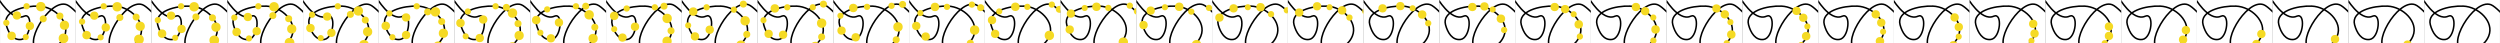 <svg width="23586" height="408" viewBox="0 0 23586 408" fill="none" xmlns="http://www.w3.org/2000/svg">
<rect x="0" y="0" width="23586" height="408" fill="#808080" stroke="none"/>
<g clip-path="url(#clip0_1380_335)">
<g clip-path="url(#clip1_1380_335)">
<rect width="714.703" height="408" transform="translate(20012.1)" fill="white"/>
<path d="M19986.8 -28.138C19986.8 -28.138 20119.6 206.768 20239 152.976C20323.7 114.812 20304.1 360.197 20212 372.265C20134.6 382.404 20090 308.918 20070 233.554C20035.3 103.205 20245.8 52.64 20380.6 57.872C20525.2 63.48 20675.1 205.671 20620.8 339.658C20581.7 436.073 20489.9 472.952 20386 465.95C20208.7 453.993 20473.3 -15.895 20640.6 44.101C20683.7 59.54 20766.8 152.915 20766.8 152.915" stroke="black" stroke-width="14.681"/>
<circle cx="20622.7" cy="284.193" r="39.393" fill="#F5DA24"/>
<circle cx="20596" cy="374.235" r="39.393" fill="#F5DA24"/>
</g>
<g clip-path="url(#clip2_1380_335)">
<rect width="714.703" height="408" transform="translate(20726.8)" fill="white"/>
<path d="M20701.5 -28.138C20701.5 -28.138 20834.3 206.768 20953.7 152.976C21038.4 114.812 21018.8 360.197 20926.7 372.265C20849.3 382.404 20804.7 308.918 20784.7 233.554C20750 103.205 20960.5 52.64 21095.3 57.872C21239.9 63.48 21389.8 205.671 21335.5 339.658C21296.4 436.073 21204.6 472.952 21100.7 465.95C20923.4 453.993 21188 -15.895 21355.3 44.101C21398.4 59.54 21481.5 152.915 21481.5 152.915" stroke="black" stroke-width="14.681"/>
<circle cx="21334.6" cy="320.772" r="39.393" fill="#F5DA24"/>
<circle cx="21288.1" cy="415.035" r="39.393" fill="#F5DA24"/>
</g>
<g clip-path="url(#clip3_1380_335)">
<rect width="714.703" height="408" transform="translate(21441.5)" fill="white"/>
<path d="M21416.2 -28.138C21416.2 -28.138 21549 206.768 21668.4 152.976C21753.1 114.812 21733.5 360.197 21641.4 372.265C21564 382.404 21519.4 308.918 21499.4 233.554C21464.7 103.205 21675.2 52.64 21810 57.872C21954.6 63.48 22104.5 205.671 22050.2 339.658C22011.1 436.073 21919.3 472.952 21815.5 465.95C21638.1 453.993 21902.7 -15.895 22070 44.101C22113.1 59.54 22196.2 152.915 22196.2 152.915" stroke="black" stroke-width="14.681"/>
<circle cx="22029.6" cy="368.607" r="39.393" fill="#F5DA24"/>
</g>
<g clip-path="url(#clip4_1380_335)">
<rect width="714.703" height="408" transform="translate(22156.2)" fill="white"/>
<path d="M22130.9 -28.138C22130.9 -28.138 22263.8 206.768 22383.1 152.976C22467.8 114.812 22448.2 360.197 22356.1 372.265C22278.7 382.404 22234.1 308.918 22214.1 233.554C22179.4 103.205 22389.9 52.64 22524.7 57.872C22669.3 63.48 22819.2 205.671 22764.9 339.658C22725.8 436.073 22634 472.952 22530.2 465.95C22352.8 453.993 22617.4 -15.895 22784.7 44.101C22827.8 59.54 22911 152.915 22911 152.915" stroke="black" stroke-width="14.681"/>
<circle cx="22713.3" cy="420.662" r="39.393" fill="#F5DA24"/>
</g>
<g clip-path="url(#clip5_1380_335)">
<rect width="714.703" height="408" transform="translate(17153.3)" fill="white"/>
<path d="M17128 -28.138C17128 -28.138 17260.8 206.768 17380.2 152.976C17464.8 114.812 17445.3 360.197 17353.2 372.265C17275.8 382.404 17231.2 308.918 17211.2 233.554C17176.5 103.205 17386.9 52.64 17521.8 57.872C17666.4 63.48 17816.3 205.671 17761.9 339.658C17722.8 436.073 17631.1 472.952 17527.2 465.95C17349.9 453.993 17614.5 -15.895 17781.8 44.101C17824.9 59.54 17908 152.915 17908 152.915" stroke="black" stroke-width="14.681"/>
<circle cx="17696.3" cy="135.062" r="39.393" fill="#F5DA24"/>
<circle cx="17748.4" cy="213.848" r="39.393" fill="#F5DA24"/>
<circle cx="17766" cy="298.965" r="28.841" fill="#F5DA24"/>
<circle cx="17736.4" cy="389.007" r="40.096" fill="#F5DA24"/>
</g>
<g clip-path="url(#clip6_1380_335)">
<rect width="714.703" height="408" transform="translate(17868)" fill="white"/>
<path d="M17842.7 -28.138C17842.7 -28.138 17975.5 206.768 18094.9 152.976C18179.5 114.812 18160 360.197 18067.9 372.265C17990.5 382.404 17945.9 308.918 17925.9 233.554C17891.2 103.205 18101.6 52.64 18236.5 57.872C18381.1 63.48 18531 205.671 18476.6 339.658C18437.6 436.073 18345.8 472.952 18241.9 465.95C18064.6 453.993 18329.2 -15.895 18496.5 44.101C18539.6 59.54 18622.7 152.915 18622.7 152.915" stroke="black" stroke-width="14.681"/>
<circle cx="18440.6" cy="164.607" r="39.393" fill="#F5DA24"/>
<circle cx="18480" cy="254.648" r="39.393" fill="#F5DA24"/>
<circle cx="18479.3" cy="345.393" r="28.841" fill="#F5DA24"/>
<circle cx="18430" cy="426.993" r="40.096" fill="#F5DA24"/>
</g>
<g clip-path="url(#clip7_1380_335)">
<rect width="714.703" height="408" transform="translate(18582.7)" fill="white"/>
<path d="M18557.4 -28.138C18557.4 -28.138 18690.2 206.768 18809.6 152.976C18894.2 114.812 18874.7 360.197 18782.6 372.265C18705.2 382.404 18660.6 308.918 18640.6 233.554C18605.9 103.205 18816.4 52.64 18951.2 57.872C19095.8 63.48 19245.7 205.671 19191.3 339.658C19152.3 436.073 19060.5 472.952 18956.6 465.95C18779.3 453.993 19043.9 -15.895 19211.2 44.101C19254.3 59.54 19337.4 152.915 19337.4 152.915" stroke="black" stroke-width="14.681"/>
<circle cx="19182" cy="225.103" r="39.393" fill="#F5DA24"/>
<circle cx="19194.7" cy="316.551" r="39.393" fill="#F5DA24"/>
<circle cx="19165.8" cy="384.787" r="28.841" fill="#F5DA24"/>
</g>
<g clip-path="url(#clip8_1380_335)">
<rect width="714.703" height="408" transform="translate(22870.9)" fill="white"/>
<path d="M22845.6 -28.138C22845.6 -28.138 22978.5 206.768 23097.8 152.976C23182.5 114.812 23162.9 360.197 23070.8 372.265C22993.5 382.404 22948.8 308.918 22928.8 233.554C22894.1 103.205 23104.6 52.64 23239.4 57.872C23384 63.48 23533.9 205.671 23479.6 339.658C23440.5 436.073 23348.7 472.952 23244.9 465.95C23067.5 453.993 23332.1 -15.895 23499.4 44.101C23542.5 59.54 23625.7 152.915 23625.7 152.915" stroke="black" stroke-width="14.681"/>
</g>
<g clip-path="url(#clip9_1380_335)">
<rect width="714.703" height="408" transform="translate(19297.4)" fill="white"/>
<path d="M19272.1 -28.138C19272.1 -28.138 19404.9 206.768 19524.3 152.976C19608.9 114.812 19589.4 360.197 19497.3 372.265C19419.9 382.404 19375.3 308.918 19355.3 233.554C19320.6 103.205 19531.1 52.64 19665.9 57.872C19810.5 63.48 19960.4 205.671 19906.1 339.658C19867 436.073 19775.2 472.952 19671.3 465.95C19494 453.993 19758.6 -15.895 19925.9 44.101C19969 59.54 20052.1 152.915 20052.1 152.915" stroke="black" stroke-width="14.681"/>
<circle cx="19896.7" cy="250.427" r="39.393" fill="#F5DA24"/>
<circle cx="19896.7" cy="339.062" r="39.393" fill="#F5DA24"/>
<circle cx="19856.6" cy="407.296" r="28.841" fill="#F5DA24"/>
</g>
<g clip-path="url(#clip10_1380_335)">
<rect width="714.703" height="408" transform="translate(11435.6)" fill="white"/>
<path d="M11410.3 -28.138C11410.3 -28.138 11543.2 206.768 11662.5 152.976C11747.2 114.812 11727.7 360.197 11635.6 372.265C11558.2 382.404 11513.6 308.918 11493.5 233.554C11458.9 103.205 11669.3 52.64 11804.2 57.872C11948.7 63.48 12098.6 205.671 12044.3 339.658C12005.2 436.073 11913.5 472.952 11809.6 465.95C11632.2 453.993 11896.9 -15.895 12064.2 44.101C12107.2 59.54 12190.4 152.915 12190.4 152.915" stroke="black" stroke-width="14.681"/>
<circle cx="11504.6" cy="166.014" r="39.393" fill="#F5DA24"/>
<circle cx="11638.2" cy="78.787" r="39.393" fill="#F5DA24"/>
<circle cx="11772.6" cy="68.235" r="28.841" fill="#F5DA24"/>
<circle cx="11892.2" cy="68.234" r="40.096" fill="#F5DA24"/>
<circle cx="11991.4" cy="133.655" r="29.545" fill="#F5DA24"/>
<circle cx="12140.5" cy="97.076" r="29.545" fill="#F5DA24"/>
</g>
<g clip-path="url(#clip11_1380_335)">
<rect width="714.703" height="408" transform="translate(12150.4)" fill="white"/>
<path d="M12125 -28.138C12125 -28.138 12257.9 206.768 12377.2 152.976C12461.9 114.812 12442.4 360.197 12350.3 372.265C12272.9 382.404 12228.3 308.918 12208.2 233.554C12173.6 103.205 12384 52.64 12518.9 57.872C12663.4 63.48 12813.3 205.671 12759 339.658C12719.9 436.073 12628.2 472.952 12524.3 465.95C12346.9 453.993 12611.6 -15.895 12778.9 44.101C12821.9 59.54 12905.1 152.915 12905.1 152.915" stroke="black" stroke-width="14.681"/>
<circle cx="12257.3" cy="118.179" r="39.393" fill="#F5DA24"/>
<circle cx="12426.1" cy="59.089" r="39.393" fill="#F5DA24"/>
<circle cx="12543.6" cy="68.235" r="28.841" fill="#F5DA24"/>
<circle cx="12661.8" cy="97.779" r="40.096" fill="#F5DA24"/>
<circle cx="12731.4" cy="166.014" r="29.545" fill="#F5DA24"/>
<circle cx="12880.5" cy="108.331" r="29.545" fill="#F5DA24"/>
</g>
<g clip-path="url(#clip12_1380_335)">
<rect width="714.703" height="408" transform="translate(12865.1)" fill="white"/>
<path d="M12839.7 -28.138C12839.7 -28.138 12972.6 206.768 13091.9 152.976C13176.6 114.812 13157.1 360.197 13065 372.265C12987.6 382.404 12943 308.918 12922.9 233.554C12888.3 103.205 13098.7 52.64 13233.6 57.872C13378.1 63.48 13528 205.671 13473.7 339.658C13434.6 436.073 13342.9 472.952 13239 465.95C13061.6 453.993 13326.3 -15.895 13493.6 44.101C13536.7 59.54 13619.8 152.915 13619.8 152.915" stroke="black" stroke-width="14.681"/>
<circle cx="13043.7" cy="78.787" r="39.393" fill="#F5DA24"/>
<circle cx="13211.2" cy="57.683" r="39.393" fill="#F5DA24"/>
<circle cx="13327.2" cy="78.083" r="28.841" fill="#F5DA24"/>
<circle cx="13417.3" cy="137.173" r="40.096" fill="#F5DA24"/>
<circle cx="13474.2" cy="219.475" r="29.545" fill="#F5DA24"/>
</g>
<g clip-path="url(#clip13_1380_335)">
<rect width="714.703" height="408" transform="translate(13579.8)" fill="white"/>
<path d="M13554.4 -28.138C13554.4 -28.138 13687.3 206.768 13806.7 152.976C13891.3 114.812 13871.8 360.197 13779.7 372.265C13702.3 382.404 13657.7 308.918 13637.6 233.554C13603 103.205 13813.4 52.64 13948.3 57.872C14092.8 63.48 14242.7 205.671 14188.4 339.658C14149.3 436.073 14057.6 472.952 13953.7 465.95C13776.3 453.993 14041 -15.895 14208.3 44.101C14251.4 59.54 14334.5 152.915 14334.5 152.915" stroke="black" stroke-width="14.681"/>
<circle cx="13890.7" cy="66.124" r="39.393" fill="#F5DA24"/>
<circle cx="14004.6" cy="60.497" r="39.393" fill="#F5DA24"/>
<circle cx="14082.7" cy="89.338" r="28.841" fill="#F5DA24"/>
<circle cx="14160.1" cy="176.565" r="40.096" fill="#F5DA24"/>
<circle cx="14190.4" cy="282.786" r="29.545" fill="#F5DA24"/>
</g>
<g clip-path="url(#clip14_1380_335)">
<rect width="714.703" height="408" transform="translate(8576.83)" fill="white"/>
<path d="M8551.51 -28.138C8551.51 -28.138 8684.39 206.768 8803.73 152.976C8888.4 114.812 8868.85 360.197 8776.76 372.265C8699.38 382.404 8654.75 308.918 8634.72 233.554C8600.08 103.205 8810.5 52.64 8945.37 57.872C9089.92 63.48 9239.83 205.671 9185.5 339.658C9146.41 436.073 9054.64 472.952 8950.79 465.95C8773.41 453.993 9038.05 -15.895 9205.37 44.101C9248.43 59.54 9331.59 152.915 9331.59 152.915" stroke="black" stroke-width="14.681"/>
<circle cx="8733" cy="344.69" r="39.393" fill="#F5DA24"/>
<circle cx="8644.37" cy="244.8" r="39.393" fill="#F5DA24"/>
<circle cx="8683.06" cy="123.103" r="28.841" fill="#F5DA24"/>
<circle cx="8820.93" cy="65.421" r="40.096" fill="#F5DA24"/>
<circle cx="8934.19" cy="64.718" r="29.545" fill="#F5DA24"/>
<circle cx="9169.14" cy="43.614" r="29.545" fill="#F5DA24"/>
<circle cx="9195.17" cy="283.49" r="44.317" fill="#F5DA24"/>
<circle cx="9251.44" cy="72.456" r="33.062" fill="#F5DA24"/>
<circle cx="9154.37" cy="407.296" r="33.062" fill="#F5DA24"/>
</g>
<g clip-path="url(#clip15_1380_335)">
<rect width="714.703" height="408" transform="translate(9291.54)" fill="white"/>
<path d="M9266.21 -28.138C9266.21 -28.138 9399.09 206.768 9518.43 152.976C9603.1 114.812 9583.55 360.197 9491.46 372.265C9414.09 382.404 9369.45 308.918 9349.42 233.554C9314.78 103.205 9525.21 52.64 9660.07 57.872C9804.62 63.48 9954.53 205.671 9900.2 339.658C9861.11 436.073 9769.35 472.952 9665.49 465.95C9488.11 453.993 9752.75 -15.895 9920.08 44.101C9963.14 59.54 10046.3 152.915 10046.3 152.915" stroke="black" stroke-width="14.681"/>
<circle cx="9388.61" cy="319.366" r="39.393" fill="#F5DA24"/>
<circle cx="9359.07" cy="189.931" r="39.393" fill="#F5DA24"/>
<circle cx="9427.3" cy="107.628" r="28.841" fill="#F5DA24"/>
<circle cx="9579.25" cy="64.013" r="40.096" fill="#F5DA24"/>
<circle cx="9692.5" cy="64.718" r="29.545" fill="#F5DA24"/>
<circle cx="9923.23" cy="43.614" r="29.545" fill="#F5DA24"/>
<circle cx="9900.02" cy="334.138" r="44.317" fill="#F5DA24"/>
<circle cx="9994.28" cy="87.931" r="33.062" fill="#F5DA24"/>
</g>
<g clip-path="url(#clip16_1380_335)">
<rect width="714.703" height="408" transform="translate(10006.2)" fill="white"/>
<path d="M9980.92 -28.138C9980.92 -28.138 10113.8 206.768 10233.1 152.976C10317.8 114.812 10298.3 360.197 10206.2 372.265C10128.8 382.404 10084.2 308.918 10064.1 233.554C10029.5 103.205 10239.9 52.64 10374.8 57.872C10519.3 63.48 10669.2 205.671 10614.9 339.658C10575.8 436.073 10484.1 472.952 10380.2 465.95C10202.8 453.993 10467.5 -15.895 10634.8 44.101C10677.8 59.54 10761 152.915 10761 152.915" stroke="black" stroke-width="14.681"/>
<circle cx="10092.1" cy="278.566" r="39.393" fill="#F5DA24"/>
<circle cx="10103.3" cy="128.028" r="39.393" fill="#F5DA24"/>
<circle cx="10233.5" cy="75.269" r="28.841" fill="#F5DA24"/>
<circle cx="10344.6" cy="64.013" r="40.096" fill="#F5DA24"/>
<circle cx="10456.4" cy="74.565" r="29.545" fill="#F5DA24"/>
<circle cx="10659" cy="53.462" r="29.545" fill="#F5DA24"/>
<circle cx="10597.8" cy="397.448" r="44.317" fill="#F5DA24"/>
<circle cx="10730.1" cy="106.22" r="33.062" fill="#F5DA24"/>
</g>
<g clip-path="url(#clip17_1380_335)">
<rect width="714.703" height="408" transform="translate(10720.9)" fill="white"/>
<path d="M10695.6 -28.138C10695.6 -28.138 10828.5 206.768 10947.8 152.976C11032.5 114.812 11013 360.197 10920.9 372.265C10843.5 382.404 10798.9 308.918 10778.8 233.554C10744.2 103.205 10954.6 52.64 11089.5 57.872C11234 63.48 11383.9 205.671 11329.6 339.658C11290.5 436.073 11198.8 472.952 11094.9 465.95C10917.5 453.993 11182.2 -15.895 11349.5 44.101C11392.5 59.54 11475.7 152.915 11475.7 152.915" stroke="black" stroke-width="14.681"/>
<circle cx="10788.5" cy="236.359" r="39.393" fill="#F5DA24"/>
<circle cx="10856" cy="99.889" r="39.393" fill="#F5DA24"/>
<circle cx="10990.4" cy="68.235" r="28.841" fill="#F5DA24"/>
<circle cx="11125.4" cy="64.013" r="40.096" fill="#F5DA24"/>
<circle cx="11238.7" cy="109.738" r="29.545" fill="#F5DA24"/>
<circle cx="11406.1" cy="74.565" r="29.545" fill="#F5DA24"/>
<circle cx="11288.6" cy="421.365" r="44.317" fill="#F5DA24"/>
</g>
<g clip-path="url(#clip18_1380_335)">
<rect width="714.703" height="408" transform="translate(5718.02)" fill="white"/>
<path d="M5692.7 -28.138C5692.7 -28.138 5825.57 206.768 5944.91 152.976C6029.58 114.812 6010.04 360.197 5917.94 372.265C5840.57 382.404 5795.94 308.918 5775.91 233.554C5741.27 103.205 5951.69 52.64 6086.56 57.872C6231.1 63.48 6381.01 205.671 6326.69 339.658C6287.59 436.073 6195.83 472.952 6091.97 465.95C5914.6 453.993 6179.23 -15.895 6346.56 44.101C6389.62 59.54 6472.77 152.915 6472.77 152.915" stroke="black" stroke-width="14.681"/>
<circle cx="5990.96" cy="251.835" r="39.393" fill="#F5DA24"/>
<circle cx="5872.78" cy="354.538" r="39.393" fill="#F5DA24"/>
<circle cx="5794.7" cy="275.048" r="28.841" fill="#F5DA24"/>
<circle cx="5794.7" cy="149.835" r="40.096" fill="#F5DA24"/>
<circle cx="5912.17" cy="80.193" r="29.545" fill="#F5DA24"/>
<circle cx="6178.08" cy="68.938" r="29.545" fill="#F5DA24"/>
<circle cx="6294.15" cy="173.752" r="44.317" fill="#F5DA24"/>
<circle cx="6264.6" cy="58.386" r="33.062" fill="#F5DA24"/>
<circle cx="6330.72" cy="290.524" r="33.062" fill="#F5DA24"/>
<circle cx="6293.44" cy="388.303" r="43.614" fill="#F5DA24"/>
</g>
<g clip-path="url(#clip19_1380_335)">
<rect width="714.703" height="408" transform="translate(6432.72)" fill="white"/>
<path d="M6407.4 -28.138C6407.4 -28.138 6540.28 206.768 6659.62 152.976C6744.29 114.812 6724.74 360.197 6632.65 372.265C6555.27 382.404 6510.64 308.918 6490.61 233.554C6455.97 103.205 6666.39 52.64 6801.26 57.872C6945.81 63.48 7095.72 205.671 7041.39 339.658C7002.3 436.073 6910.53 472.952 6806.68 465.95C6629.3 453.993 6893.94 -15.895 7061.26 44.101C7104.32 59.54 7187.47 152.915 7187.47 152.915" stroke="black" stroke-width="14.681"/>
<circle cx="6695.81" cy="279.972" r="39.393" fill="#F5DA24"/>
<circle cx="6556.53" cy="343.283" r="39.393" fill="#F5DA24"/>
<circle cx="6492.52" cy="239.876" r="28.841" fill="#F5DA24"/>
<circle cx="6540.35" cy="109.034" r="40.096" fill="#F5DA24"/>
<circle cx="6666.27" cy="68.938" r="29.545" fill="#F5DA24"/>
<circle cx="6923.73" cy="91.448" r="29.545" fill="#F5DA24"/>
<circle cx="7029.95" cy="196.263" r="44.317" fill="#F5DA24"/>
<circle cx="7013.07" cy="38.69" r="33.062" fill="#F5DA24"/>
<circle cx="7045.43" cy="324.29" r="33.062" fill="#F5DA24"/>
<circle cx="6989.85" cy="424.882" r="43.614" fill="#F5DA24"/>
</g>
<g clip-path="url(#clip20_1380_335)">
<rect width="714.703" height="408" transform="translate(7147.43)" fill="white"/>
<path d="M7122.1 -28.138C7122.1 -28.138 7254.98 206.768 7374.32 152.976C7458.99 114.812 7439.44 360.197 7347.35 372.265C7269.98 382.404 7225.34 308.918 7205.31 233.554C7170.67 103.205 7381.1 52.64 7515.96 57.872C7660.51 63.48 7810.42 205.671 7756.09 339.658C7717 436.073 7625.24 472.952 7521.38 465.95C7344 453.993 7608.64 -15.895 7775.97 44.101C7819.03 59.54 7902.18 152.915 7902.18 152.915" stroke="black" stroke-width="14.681"/>
<circle cx="7388.01" cy="327.807" r="39.393" fill="#F5DA24"/>
<circle cx="7251.54" cy="319.366" r="39.393" fill="#F5DA24"/>
<circle cx="7203" cy="190.634" r="28.841" fill="#F5DA24"/>
<circle cx="7309.92" cy="79.49" r="40.096" fill="#F5DA24"/>
<circle cx="7427.4" cy="68.938" r="29.545" fill="#F5DA24"/>
<circle cx="7667.98" cy="68.938" r="29.545" fill="#F5DA24"/>
<circle cx="7751.69" cy="218.772" r="44.317" fill="#F5DA24"/>
<circle cx="7768.57" cy="38.69" r="33.062" fill="#F5DA24"/>
<circle cx="7751.69" cy="348.207" r="33.062" fill="#F5DA24"/>
<circle cx="7691.9" cy="437.544" r="43.614" fill="#F5DA24"/>
</g>
<g clip-path="url(#clip21_1380_335)">
<rect width="714.703" height="408" transform="translate(7862.13)" fill="white"/>
<path d="M7836.81 -28.138C7836.81 -28.138 7969.68 206.768 8089.02 152.976C8173.69 114.812 8154.15 360.197 8062.05 372.265C7984.68 382.404 7940.05 308.918 7920.02 233.554C7885.38 103.205 8095.8 52.64 8230.67 57.872C8375.21 63.48 8525.12 205.671 8470.8 339.658C8431.7 436.073 8339.94 472.952 8236.09 465.95C8058.71 453.993 8323.34 -15.895 8490.67 44.101C8533.73 59.54 8616.88 152.915 8616.88 152.915" stroke="black" stroke-width="14.681"/>
<circle cx="8073.17" cy="351.724" r="39.393" fill="#F5DA24"/>
<circle cx="7939.51" cy="288.414" r="39.393" fill="#F5DA24"/>
<circle cx="7928.96" cy="148.427" r="28.841" fill="#F5DA24"/>
<circle cx="8049.95" cy="75.269" r="40.096" fill="#F5DA24"/>
<circle cx="8180.09" cy="64.718" r="29.545" fill="#F5DA24"/>
<circle cx="8410.82" cy="54.869" r="29.545" fill="#F5DA24"/>
<circle cx="8472.02" cy="253.945" r="44.317" fill="#F5DA24"/>
<circle cx="8515.63" cy="41.504" r="33.062" fill="#F5DA24"/>
<circle cx="8455.14" cy="374.938" r="33.062" fill="#F5DA24"/>
</g>
<g clip-path="url(#clip22_1380_335)">
<rect width="714.703" height="408" transform="translate(2859.21)" fill="white"/>
<path d="M2833.88 -28.138C2833.88 -28.138 2966.76 206.768 3086.1 152.976C3170.77 114.812 3151.22 360.197 3059.13 372.265C2981.76 382.404 2937.12 308.918 2917.09 233.554C2882.45 103.205 3092.88 52.64 3227.74 57.872C3372.29 63.48 3522.2 205.671 3467.87 339.658C3428.78 436.073 3337.02 472.952 3233.16 465.95C3055.78 453.993 3320.42 -15.895 3487.75 44.101C3530.8 59.54 3613.96 152.915 3613.96 152.915" stroke="black" stroke-width="14.681"/>
<circle cx="3087.12" cy="156.166" r="39.393" fill="#F5DA24"/>
<circle cx="3126.52" cy="309.517" r="39.393" fill="#F5DA24"/>
<circle cx="3025.92" cy="359.462" r="28.841" fill="#F5DA24"/>
<circle cx="2928.85" cy="265.2" r="40.096" fill="#F5DA24"/>
<circle cx="2943.62" cy="139.283" r="29.545" fill="#F5DA24"/>
<circle cx="3187.01" cy="59.09" r="29.545" fill="#F5DA24"/>
<circle cx="3380.46" cy="103.407" r="44.317" fill="#F5DA24"/>
<circle cx="3305.9" cy="135.765" r="33.062" fill="#F5DA24"/>
<circle cx="3433.92" cy="422.772" r="45.724" fill="#F5DA24"/>
<circle cx="3446.59" cy="189.227" r="33.062" fill="#F5DA24"/>
<circle cx="3468.39" cy="299.668" r="43.614" fill="#F5DA24"/>
</g>
<g clip-path="url(#clip23_1380_335)">
<rect width="714.703" height="408" transform="translate(3573.91)" fill="white"/>
<path d="M3548.59 -28.138C3548.59 -28.138 3681.46 206.768 3800.8 152.976C3885.47 114.812 3865.92 360.197 3773.83 372.265C3696.46 382.404 3651.83 308.918 3631.8 233.554C3597.16 103.205 3807.58 52.64 3942.45 57.872C4086.99 63.48 4236.9 205.671 4182.58 339.658C4143.48 436.073 4051.72 472.952 3947.86 465.95C3770.49 453.993 4035.12 -15.895 4202.45 44.101C4245.51 59.54 4328.66 152.915 4328.66 152.915" stroke="black" stroke-width="14.681"/>
<circle cx="3831.37" cy="164.607" r="39.393" fill="#F5DA24"/>
<circle cx="3831.37" cy="330.621" r="39.393" fill="#F5DA24"/>
<circle cx="3702.64" cy="351.021" r="28.841" fill="#F5DA24"/>
<circle cx="3639.33" cy="244.097" r="40.096" fill="#F5DA24"/>
<circle cx="3673.8" cy="126.621" r="29.545" fill="#F5DA24"/>
<circle cx="3931.26" cy="59.09" r="29.545" fill="#F5DA24"/>
<circle cx="4107.83" cy="111.848" r="44.317" fill="#F5DA24"/>
<circle cx="4034.67" cy="111.848" r="33.062" fill="#F5DA24"/>
<circle cx="4133.15" cy="436.841" r="45.724" fill="#F5DA24"/>
<circle cx="4166.92" cy="203.296" r="33.062" fill="#F5DA24"/>
<circle cx="4183.1" cy="313.738" r="43.614" fill="#F5DA24"/>
</g>
<g clip-path="url(#clip24_1380_335)">
<rect width="714.703" height="408" transform="translate(4288.61)" fill="white"/>
<path d="M4263.29 -28.138C4263.29 -28.138 4396.17 206.768 4515.51 152.976C4600.18 114.812 4580.63 360.197 4488.54 372.265C4411.16 382.404 4366.53 308.918 4346.5 233.554C4311.86 103.205 4522.28 52.64 4657.15 57.872C4801.69 63.48 4951.6 205.671 4897.28 339.658C4858.19 436.073 4766.42 472.952 4662.57 465.95C4485.19 453.993 4749.83 -15.895 4917.15 44.101C4960.21 59.54 5043.36 152.915 5043.36 152.915" stroke="black" stroke-width="14.681"/>
<circle cx="4558.74" cy="184.303" r="39.393" fill="#F5DA24"/>
<circle cx="4526.38" cy="358.758" r="39.393" fill="#F5DA24"/>
<circle cx="4393.43" cy="342.58" r="28.841" fill="#F5DA24"/>
<circle cx="4344.19" cy="217.365" r="40.096" fill="#F5DA24"/>
<circle cx="4413.83" cy="108.331" r="29.545" fill="#F5DA24"/>
<circle cx="4675.51" cy="59.09" r="29.545" fill="#F5DA24"/>
<circle cx="4835.19" cy="123.103" r="44.317" fill="#F5DA24"/>
<circle cx="4777.51" cy="69.641" r="33.062" fill="#F5DA24"/>
<circle cx="4835.19" cy="443.875" r="45.724" fill="#F5DA24"/>
<circle cx="4887.25" cy="222.993" r="33.062" fill="#F5DA24"/>
<circle cx="4897.8" cy="334.841" r="43.614" fill="#F5DA24"/>
</g>
<g clip-path="url(#clip25_1380_335)">
<rect width="714.703" height="408" transform="translate(5003.32)" fill="white"/>
<path d="M4977.99 -28.138C4977.99 -28.138 5110.87 206.768 5230.21 152.976C5314.88 114.812 5295.33 360.197 5203.24 372.265C5125.87 382.404 5081.23 308.918 5061.2 233.554C5026.56 103.205 5236.99 52.64 5371.85 57.872C5516.4 63.48 5666.31 205.671 5611.98 339.658C5572.89 436.073 5481.13 472.952 5377.27 465.95C5199.89 453.993 5464.53 -15.895 5631.86 44.101C5674.92 59.54 5758.07 152.915 5758.07 152.915" stroke="black" stroke-width="14.681"/>
<circle cx="5273.44" cy="212.441" r="39.393" fill="#F5DA24"/>
<circle cx="5197.47" cy="361.573" r="39.393" fill="#F5DA24"/>
<circle cx="5098.28" cy="308.814" r="28.841" fill="#F5DA24"/>
<circle cx="5058.89" cy="189.227" r="40.096" fill="#F5DA24"/>
<circle cx="5162.3" cy="88.635" r="29.545" fill="#F5DA24"/>
<circle cx="5433.83" cy="59.09" r="29.545" fill="#F5DA24"/>
<circle cx="5558.34" cy="139.986" r="44.317" fill="#F5DA24"/>
<circle cx="5525.98" cy="58.386" r="33.062" fill="#F5DA24"/>
<circle cx="5611.8" cy="256.758" r="33.062" fill="#F5DA24"/>
<circle cx="5595.62" cy="362.979" r="43.614" fill="#F5DA24"/>
</g>
<g clip-path="url(#clip26_1380_335)">
<rect width="714.703" height="408" transform="translate(0.393)" fill="white"/>
<path d="M-24.931 -28.138C-24.931 -28.138 107.945 206.768 227.286 152.976C311.956 114.812 292.407 360.197 200.316 372.265C122.941 382.404 78.308 308.918 58.279 233.554C23.639 103.205 234.063 52.64 368.928 57.872C513.474 63.48 663.384 205.671 609.058 339.658C569.965 436.073 478.203 472.952 374.347 465.95C196.968 453.993 461.605 -15.895 628.932 44.101C671.991 59.54 755.144 152.915 755.144 152.915" stroke="black" stroke-width="14.681"/>
<circle cx="159.373" cy="146.317" r="39.393" fill="#F5DA24"/>
<circle cx="281.772" cy="244.8" r="39.393" fill="#F5DA24"/>
<circle cx="243.083" cy="349.614" r="28.841" fill="#F5DA24"/>
<circle cx="109.428" cy="338.358" r="40.096" fill="#F5DA24"/>
<circle cx="59.483" cy="215.255" r="29.545" fill="#F5DA24"/>
<circle cx="250.821" cy="59.09" r="29.545" fill="#F5DA24"/>
<circle cx="385.18" cy="62.607" r="44.317" fill="#F5DA24"/>
<circle cx="407.69" cy="177.972" r="33.062" fill="#F5DA24"/>
<circle cx="599.028" cy="362.276" r="45.724" fill="#F5DA24"/>
<circle cx="565.262" cy="151.242" r="33.062" fill="#F5DA24"/>
<circle cx="608.172" cy="237.765" r="43.614" fill="#F5DA24"/>
</g>
<g clip-path="url(#clip27_1380_335)">
<rect width="714.703" height="408" transform="translate(715.097)" fill="white"/>
<path d="M689.772 -28.138C689.772 -28.138 822.648 206.768 941.99 152.976C1026.66 114.812 1007.11 360.197 915.02 372.265C837.645 382.404 793.011 308.918 772.983 233.554C738.342 103.205 948.766 52.64 1083.63 57.872C1228.18 63.48 1378.09 205.671 1323.76 339.658C1284.67 436.073 1192.91 472.952 1089.05 465.95C911.672 453.993 1176.31 -15.895 1343.64 44.101C1386.69 59.54 1469.85 152.915 1469.85 152.915" stroke="black" stroke-width="14.681"/>
<circle cx="889.552" cy="147.724" r="39.393" fill="#F5DA24"/>
<circle cx="997.883" cy="258.869" r="39.393" fill="#F5DA24"/>
<circle cx="949.345" cy="352.427" r="28.841" fill="#F5DA24"/>
<circle cx="817.097" cy="331.324" r="40.096" fill="#F5DA24"/>
<circle cx="774.186" cy="204" r="29.545" fill="#F5DA24"/>
<circle cx="978.186" cy="59.09" r="29.545" fill="#F5DA24"/>
<circle cx="1105.51" cy="64.013" r="44.317" fill="#F5DA24"/>
<circle cx="1130.83" cy="165.31" r="33.062" fill="#F5DA24"/>
<circle cx="1310.92" cy="372.125" r="45.724" fill="#F5DA24"/>
<circle cx="1284.19" cy="161.089" r="33.062" fill="#F5DA24"/>
<circle cx="1322.88" cy="247.614" r="43.614" fill="#F5DA24"/>
</g>
<g clip-path="url(#clip28_1380_335)">
<rect width="714.703" height="408" transform="translate(1429.8)" fill="white"/>
<path d="M1404.48 -28.138C1404.48 -28.138 1537.35 206.768 1656.69 152.976C1741.36 114.812 1721.81 360.197 1629.72 372.265C1552.35 382.404 1507.71 308.918 1487.69 233.554C1453.05 103.205 1663.47 52.64 1798.34 57.872C1942.88 63.48 2092.79 205.671 2038.47 339.658C1999.37 436.073 1907.61 472.952 1803.75 465.95C1626.38 453.993 1891.01 -15.895 2058.34 44.101C2101.4 59.54 2184.55 152.915 2184.55 152.915" stroke="black" stroke-width="14.681"/>
<circle cx="1614.1" cy="147.724" r="39.393" fill="#F5DA24"/>
<circle cx="1712.59" cy="272.938" r="39.393" fill="#F5DA24"/>
<circle cx="1652.79" cy="356.648" r="28.841" fill="#F5DA24"/>
<circle cx="1528.99" cy="317.255" r="40.096" fill="#F5DA24"/>
<circle cx="1488.89" cy="189.931" r="29.545" fill="#F5DA24"/>
<circle cx="1708.37" cy="59.09" r="29.545" fill="#F5DA24"/>
<circle cx="1831.47" cy="64.013" r="44.317" fill="#F5DA24"/>
<circle cx="1848.35" cy="159.683" r="33.062" fill="#F5DA24"/>
<circle cx="2021.4" cy="380.566" r="45.724" fill="#F5DA24"/>
<circle cx="2004.52" cy="168.125" r="33.062" fill="#F5DA24"/>
<circle cx="2037.58" cy="256.055" r="43.614" fill="#F5DA24"/>
</g>
<g clip-path="url(#clip29_1380_335)">
<rect width="714.703" height="408" transform="translate(2144.5)" fill="white"/>
<path d="M2119.18 -28.138C2119.18 -28.138 2252.05 206.768 2371.4 152.976C2456.07 114.812 2436.52 360.197 2344.43 372.265C2267.05 382.404 2222.42 308.918 2202.39 233.554C2167.75 103.205 2378.17 52.64 2513.04 57.872C2657.58 63.48 2807.49 205.671 2753.17 339.658C2714.08 436.073 2622.31 472.952 2518.46 465.95C2341.08 453.993 2605.72 -15.895 2773.04 44.101C2816.1 59.54 2899.25 152.915 2899.25 152.915" stroke="black" stroke-width="14.681"/>
<circle cx="2338.66" cy="160.386" r="39.393" fill="#F5DA24"/>
<circle cx="2421.66" cy="294.042" r="39.393" fill="#F5DA24"/>
<circle cx="2349.21" cy="362.276" r="28.841" fill="#F5DA24"/>
<circle cx="2232.43" cy="301.779" r="40.096" fill="#F5DA24"/>
<circle cx="2210.63" cy="166.014" r="29.545" fill="#F5DA24"/>
<circle cx="2437.14" cy="59.09" r="29.545" fill="#F5DA24"/>
<circle cx="2585.57" cy="64.013" r="44.317" fill="#F5DA24"/>
<circle cx="2574.31" cy="147.021" r="33.062" fill="#F5DA24"/>
<circle cx="2731.88" cy="403.076" r="45.724" fill="#F5DA24"/>
<circle cx="2723.44" cy="176.566" r="33.062" fill="#F5DA24"/>
<circle cx="2752.28" cy="272.938" r="43.614" fill="#F5DA24"/>
</g>
<g clip-path="url(#clip30_1380_335)">
<rect width="714.703" height="408" transform="translate(14294.5)" fill="white"/>
<path d="M14269.1 -28.138C14269.1 -28.138 14402 206.768 14521.4 152.976C14606 114.812 14586.5 360.197 14494.4 372.265C14417 382.404 14372.4 308.918 14352.3 233.554C14317.7 103.205 14528.1 52.64 14663 57.872C14807.5 63.48 14957.5 205.671 14903.1 339.658C14864 436.073 14772.3 472.952 14668.4 465.95C14491 453.993 14755.7 -15.895 14923 44.101C14966.1 59.54 15049.2 152.915 15049.2 152.915" stroke="black" stroke-width="14.681"/>
<circle cx="14667.3" cy="66.124" r="39.393" fill="#F5DA24"/>
<circle cx="14765.8" cy="85.821" r="39.393" fill="#F5DA24"/>
<circle cx="14846.7" cy="134.359" r="28.841" fill="#F5DA24"/>
<circle cx="14894.5" cy="230.027" r="40.096" fill="#F5DA24"/>
<circle cx="14905.1" cy="344.689" r="29.545" fill="#F5DA24"/>
</g>
<g clip-path="url(#clip31_1380_335)">
<rect width="714.703" height="408" transform="translate(15009.2)" fill="white"/>
<path d="M14983.8 -28.138C14983.8 -28.138 15116.7 206.768 15236.1 152.976C15320.7 114.812 15301.2 360.197 15209.1 372.265C15131.7 382.404 15087.1 308.918 15067.1 233.554C15032.4 103.205 15242.8 52.64 15377.7 57.872C15522.2 63.48 15672.2 205.671 15617.8 339.658C15578.7 436.073 15487 472.952 15383.1 465.95C15205.7 453.993 15470.4 -15.895 15637.7 44.101C15680.8 59.54 15763.9 152.915 15763.9 152.915" stroke="black" stroke-width="14.681"/>
<circle cx="15434" cy="66.124" r="39.393" fill="#F5DA24"/>
<circle cx="15521.3" cy="105.517" r="39.393" fill="#F5DA24"/>
<circle cx="15598" cy="165.31" r="28.841" fill="#F5DA24"/>
<circle cx="15619.1" cy="277.862" r="40.096" fill="#F5DA24"/>
<circle cx="15598.7" cy="382.676" r="29.545" fill="#F5DA24"/>
</g>
<g clip-path="url(#clip32_1380_335)">
<rect width="714.703" height="408" transform="translate(15723.9)" fill="white"/>
<path d="M15698.5 -28.138C15698.5 -28.138 15831.4 206.768 15950.8 152.976C16035.4 114.812 16015.9 360.197 15923.8 372.265C15846.4 382.404 15801.8 308.918 15781.8 233.554C15747.1 103.205 15957.5 52.64 16092.4 57.872C16237 63.48 16386.9 205.671 16332.5 339.658C16293.4 436.073 16201.7 472.952 16097.8 465.95C15920.4 453.993 16185.1 -15.895 16352.4 44.101C16395.5 59.54 16478.6 152.915 16478.6 152.915" stroke="black" stroke-width="14.681"/>
<circle cx="16193.8" cy="80.193" r="39.393" fill="#F5DA24"/>
<circle cx="16272.6" cy="135.062" r="39.393" fill="#F5DA24"/>
<circle cx="16325.3" cy="208.924" r="28.841" fill="#F5DA24"/>
<circle cx="16333.8" cy="325.696" r="40.096" fill="#F5DA24"/>
<circle cx="16290.8" cy="408" r="29.545" fill="#F5DA24"/>
</g>
<g clip-path="url(#clip33_1380_335)">
<rect width="714.703" height="408" transform="translate(16438.6)" fill="white"/>
<path d="M16413.2 -28.138C16413.2 -28.138 16546.1 206.768 16665.5 152.976C16750.1 114.812 16730.6 360.197 16638.5 372.265C16561.1 382.404 16516.5 308.918 16496.5 233.554C16461.8 103.205 16672.2 52.64 16807.1 57.872C16951.7 63.48 17101.6 205.671 17047.2 339.658C17008.1 436.073 16916.4 472.952 16812.5 465.95C16635.1 453.993 16899.8 -15.895 17067.1 44.101C17110.2 59.54 17193.3 152.915 17193.3 152.915" stroke="black" stroke-width="14.681"/>
<circle cx="16949.3" cy="102.704" r="39.393" fill="#F5DA24"/>
<circle cx="17012.6" cy="167.42" r="39.393" fill="#F5DA24"/>
<circle cx="17051.3" cy="249.724" r="28.841" fill="#F5DA24"/>
<circle cx="17040" cy="341.173" r="40.096" fill="#F5DA24"/>
<circle cx="16992.9" cy="424.883" r="29.545" fill="#F5DA24"/>
</g>
</g>
<defs>
<clipPath id="clip0_1380_335">
<rect width="23585.2" height="408" fill="white" transform="translate(0.393)"/>
</clipPath>
<clipPath id="clip1_1380_335">
<rect width="714.703" height="408" fill="white" transform="translate(20012.1)"/>
</clipPath>
<clipPath id="clip2_1380_335">
<rect width="714.703" height="408" fill="white" transform="translate(20726.8)"/>
</clipPath>
<clipPath id="clip3_1380_335">
<rect width="714.703" height="408" fill="white" transform="translate(21441.5)"/>
</clipPath>
<clipPath id="clip4_1380_335">
<rect width="714.703" height="408" fill="white" transform="translate(22156.2)"/>
</clipPath>
<clipPath id="clip5_1380_335">
<rect width="714.703" height="408" fill="white" transform="translate(17153.3)"/>
</clipPath>
<clipPath id="clip6_1380_335">
<rect width="714.703" height="408" fill="white" transform="translate(17868)"/>
</clipPath>
<clipPath id="clip7_1380_335">
<rect width="714.703" height="408" fill="white" transform="translate(18582.7)"/>
</clipPath>
<clipPath id="clip8_1380_335">
<rect width="714.703" height="408" fill="white" transform="translate(22870.9)"/>
</clipPath>
<clipPath id="clip9_1380_335">
<rect width="714.703" height="408" fill="white" transform="translate(19297.4)"/>
</clipPath>
<clipPath id="clip10_1380_335">
<rect width="714.703" height="408" fill="white" transform="translate(11435.6)"/>
</clipPath>
<clipPath id="clip11_1380_335">
<rect width="714.703" height="408" fill="white" transform="translate(12150.4)"/>
</clipPath>
<clipPath id="clip12_1380_335">
<rect width="714.703" height="408" fill="white" transform="translate(12865.1)"/>
</clipPath>
<clipPath id="clip13_1380_335">
<rect width="714.703" height="408" fill="white" transform="translate(13579.8)"/>
</clipPath>
<clipPath id="clip14_1380_335">
<rect width="714.703" height="408" fill="white" transform="translate(8576.83)"/>
</clipPath>
<clipPath id="clip15_1380_335">
<rect width="714.703" height="408" fill="white" transform="translate(9291.54)"/>
</clipPath>
<clipPath id="clip16_1380_335">
<rect width="714.703" height="408" fill="white" transform="translate(10006.2)"/>
</clipPath>
<clipPath id="clip17_1380_335">
<rect width="714.703" height="408" fill="white" transform="translate(10720.9)"/>
</clipPath>
<clipPath id="clip18_1380_335">
<rect width="714.703" height="408" fill="white" transform="translate(5718.02)"/>
</clipPath>
<clipPath id="clip19_1380_335">
<rect width="714.703" height="408" fill="white" transform="translate(6432.72)"/>
</clipPath>
<clipPath id="clip20_1380_335">
<rect width="714.703" height="408" fill="white" transform="translate(7147.43)"/>
</clipPath>
<clipPath id="clip21_1380_335">
<rect width="714.703" height="408" fill="white" transform="translate(7862.13)"/>
</clipPath>
<clipPath id="clip22_1380_335">
<rect width="714.703" height="408" fill="white" transform="translate(2859.21)"/>
</clipPath>
<clipPath id="clip23_1380_335">
<rect width="714.703" height="408" fill="white" transform="translate(3573.91)"/>
</clipPath>
<clipPath id="clip24_1380_335">
<rect width="714.703" height="408" fill="white" transform="translate(4288.61)"/>
</clipPath>
<clipPath id="clip25_1380_335">
<rect width="714.703" height="408" fill="white" transform="translate(5003.32)"/>
</clipPath>
<clipPath id="clip26_1380_335">
<rect width="714.703" height="408" fill="white" transform="translate(0.393)"/>
</clipPath>
<clipPath id="clip27_1380_335">
<rect width="714.703" height="408" fill="white" transform="translate(715.097)"/>
</clipPath>
<clipPath id="clip28_1380_335">
<rect width="714.703" height="408" fill="white" transform="translate(1429.8)"/>
</clipPath>
<clipPath id="clip29_1380_335">
<rect width="714.703" height="408" fill="white" transform="translate(2144.5)"/>
</clipPath>
<clipPath id="clip30_1380_335">
<rect width="714.703" height="408" fill="white" transform="translate(14294.5)"/>
</clipPath>
<clipPath id="clip31_1380_335">
<rect width="714.703" height="408" fill="white" transform="translate(15009.2)"/>
</clipPath>
<clipPath id="clip32_1380_335">
<rect width="714.703" height="408" fill="white" transform="translate(15723.9)"/>
</clipPath>
<clipPath id="clip33_1380_335">
<rect width="714.703" height="408" fill="white" transform="translate(16438.6)"/>
</clipPath>
</defs>
</svg>
